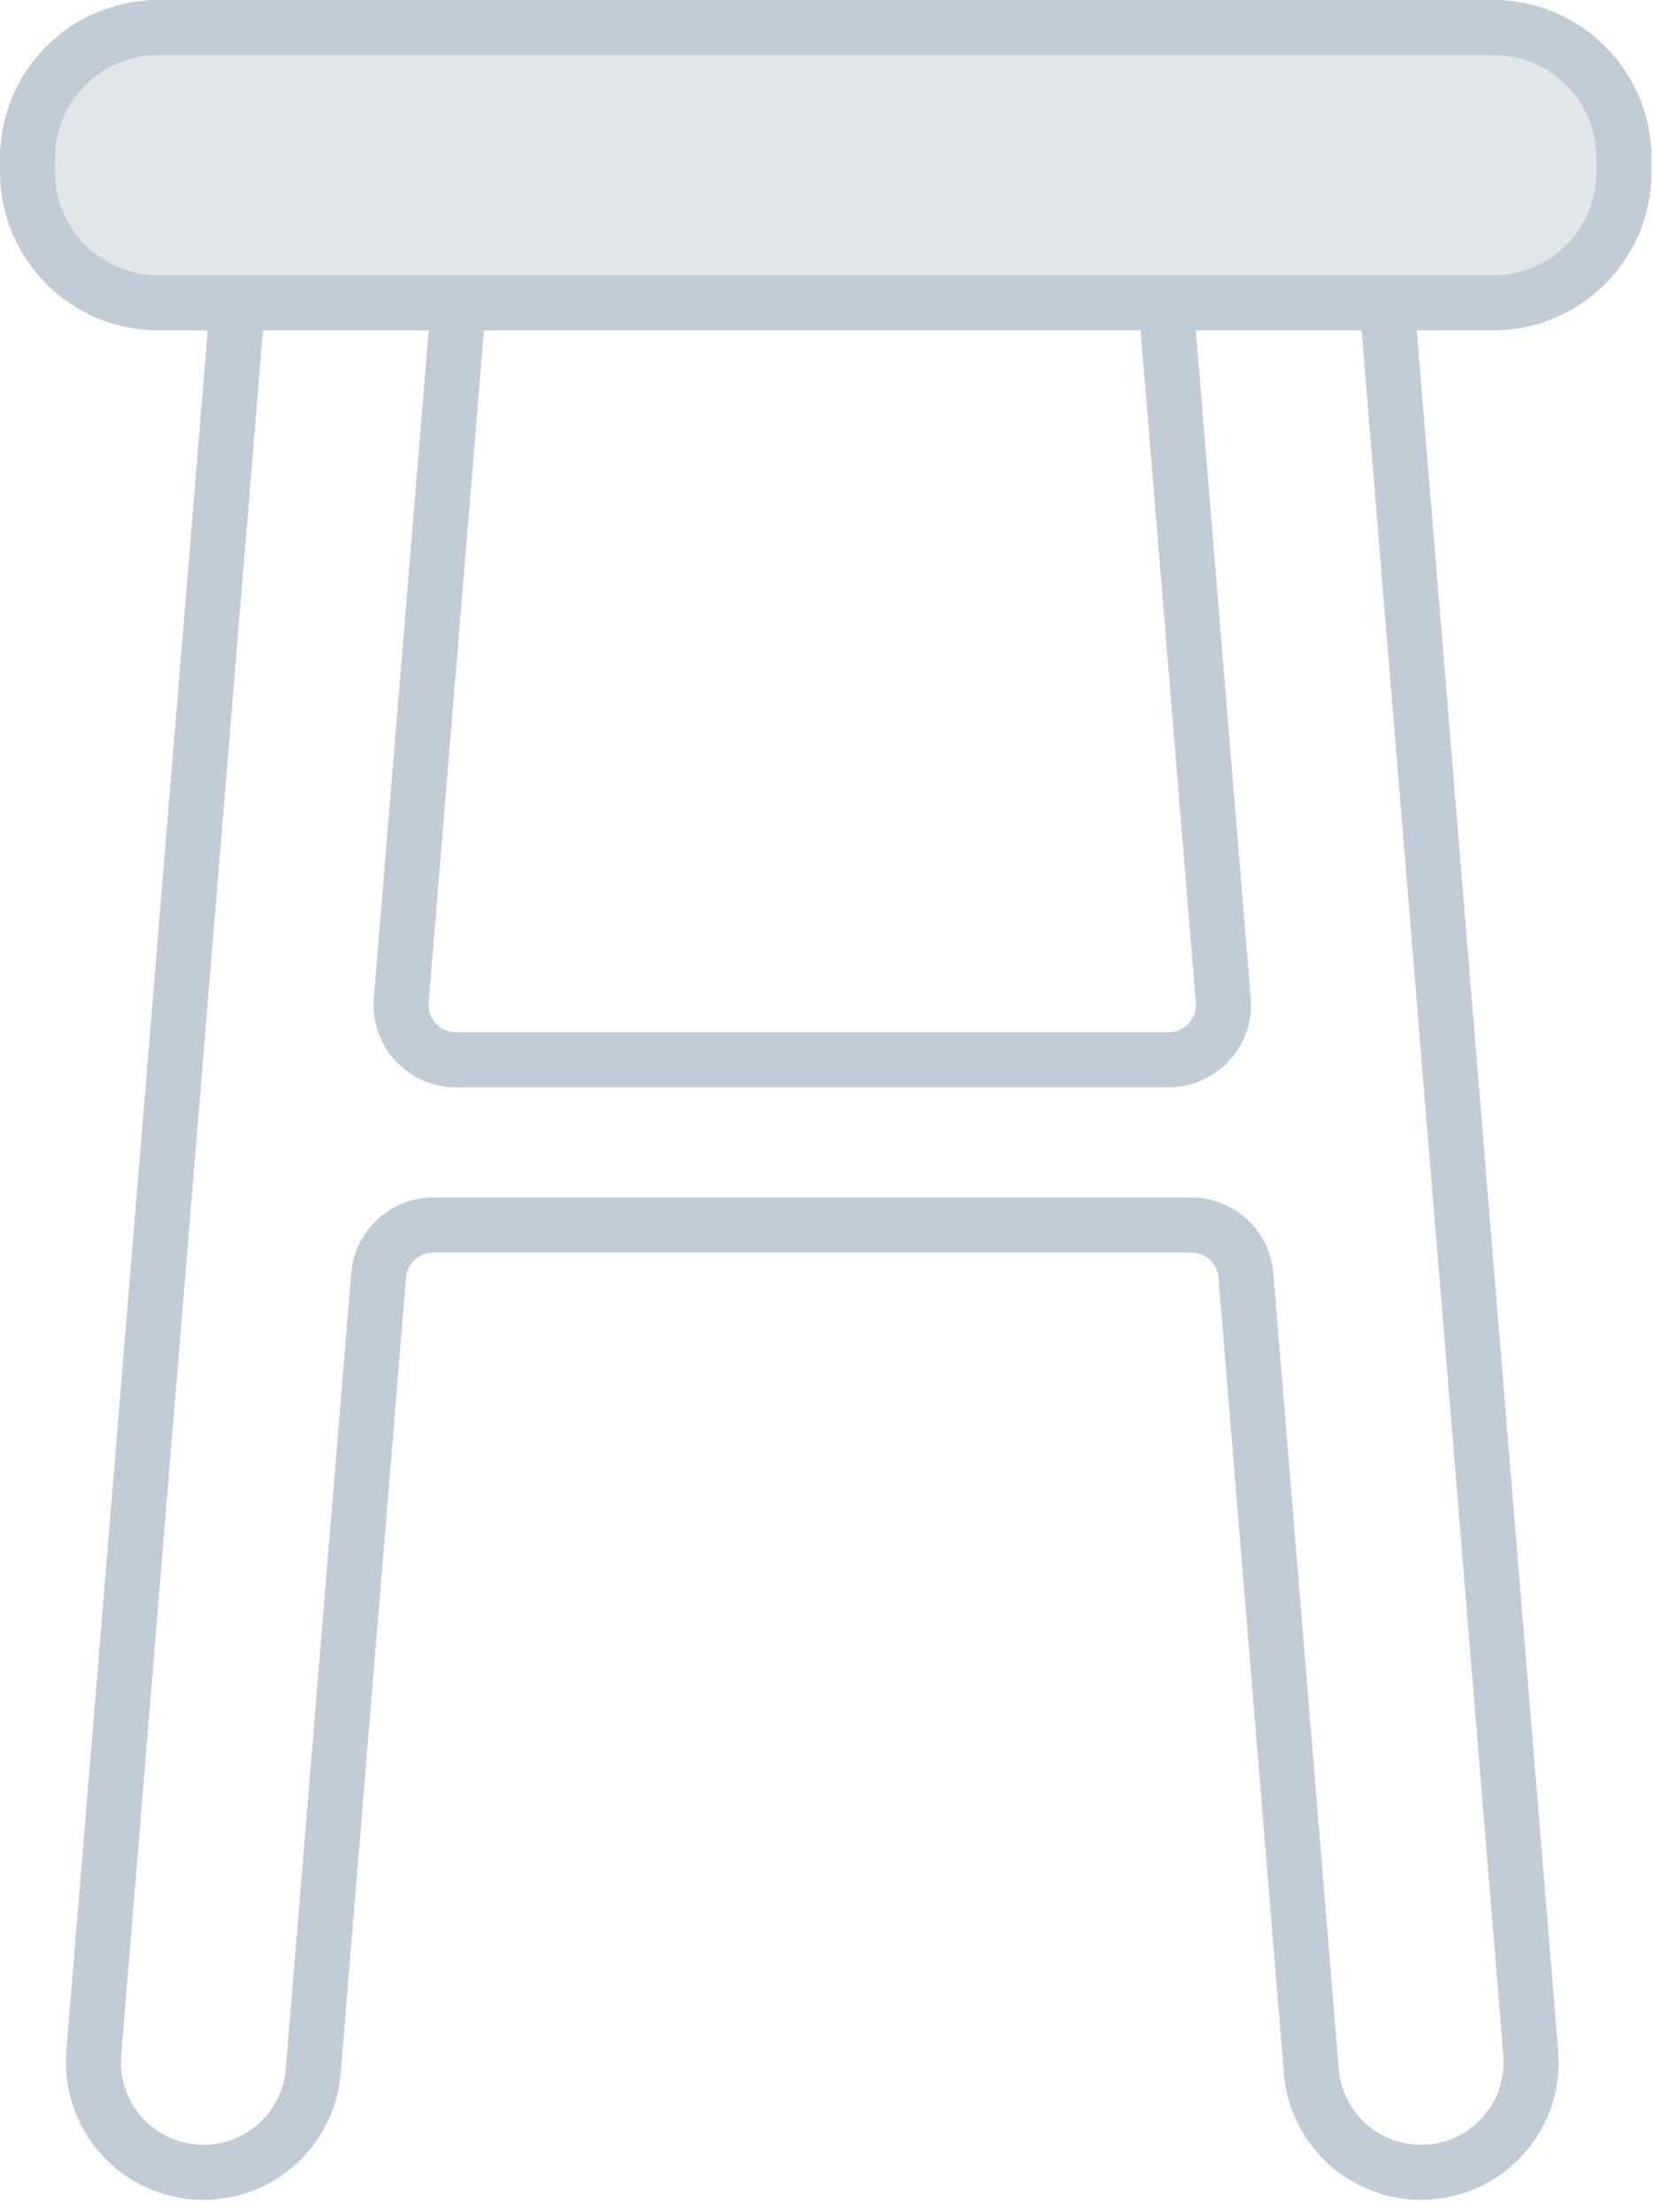 <svg width="89" height="119" viewBox="0 0 89 119" fill="none" xmlns="http://www.w3.org/2000/svg">
<path d="M2.962 2.222H85.903V15.551H2.962V2.222Z" fill="#E1E6EB"/>
<path fill-rule="evenodd" clip-rule="evenodd" d="M8.516 2.962H80.349C83.416 2.962 85.903 5.449 85.903 8.516V9.257C85.903 12.324 83.416 14.811 80.349 14.811H8.516C5.449 14.811 2.962 12.324 2.962 9.257V8.516C2.962 5.449 5.449 2.962 8.516 2.962ZM0 8.516C0 3.813 3.813 0 8.516 0H80.349C85.052 0 88.865 3.813 88.865 8.516V9.257C88.865 13.96 85.052 17.773 80.349 17.773H76.236L83.846 110.345C84.181 114.421 81.148 117.998 77.072 118.333C72.996 118.668 69.42 115.635 69.085 111.559L65.566 68.749C65.502 67.981 64.861 67.389 64.09 67.389H23.325C22.554 67.389 21.912 67.981 21.849 68.749L18.33 111.559C17.995 115.635 14.419 118.668 10.343 118.333C6.267 117.998 3.234 114.421 3.569 110.345L11.179 17.773H8.516C3.813 17.773 0 13.96 0 9.257V8.516ZM14.151 17.773L6.521 110.588C6.32 113.034 8.14 115.179 10.585 115.38C13.031 115.581 15.177 113.762 15.378 111.316L18.897 68.506C19.087 66.201 21.012 64.427 23.325 64.427H64.09C66.402 64.427 68.328 66.201 68.518 68.506L72.037 111.316C72.238 113.762 74.384 115.581 76.829 115.38C79.275 115.179 81.095 113.034 80.894 110.588L73.264 17.773H64.347L67.3 53.696C67.513 56.284 65.469 58.503 62.872 58.503H24.543C21.945 58.503 19.902 56.284 20.115 53.696L23.068 17.773H14.151ZM26.04 17.773L23.067 53.938C22.996 54.801 23.677 55.541 24.543 55.541H62.872C63.738 55.541 64.419 54.801 64.348 53.938L61.375 17.773H26.04Z" fill="#C2CCD6"/>
</svg>
